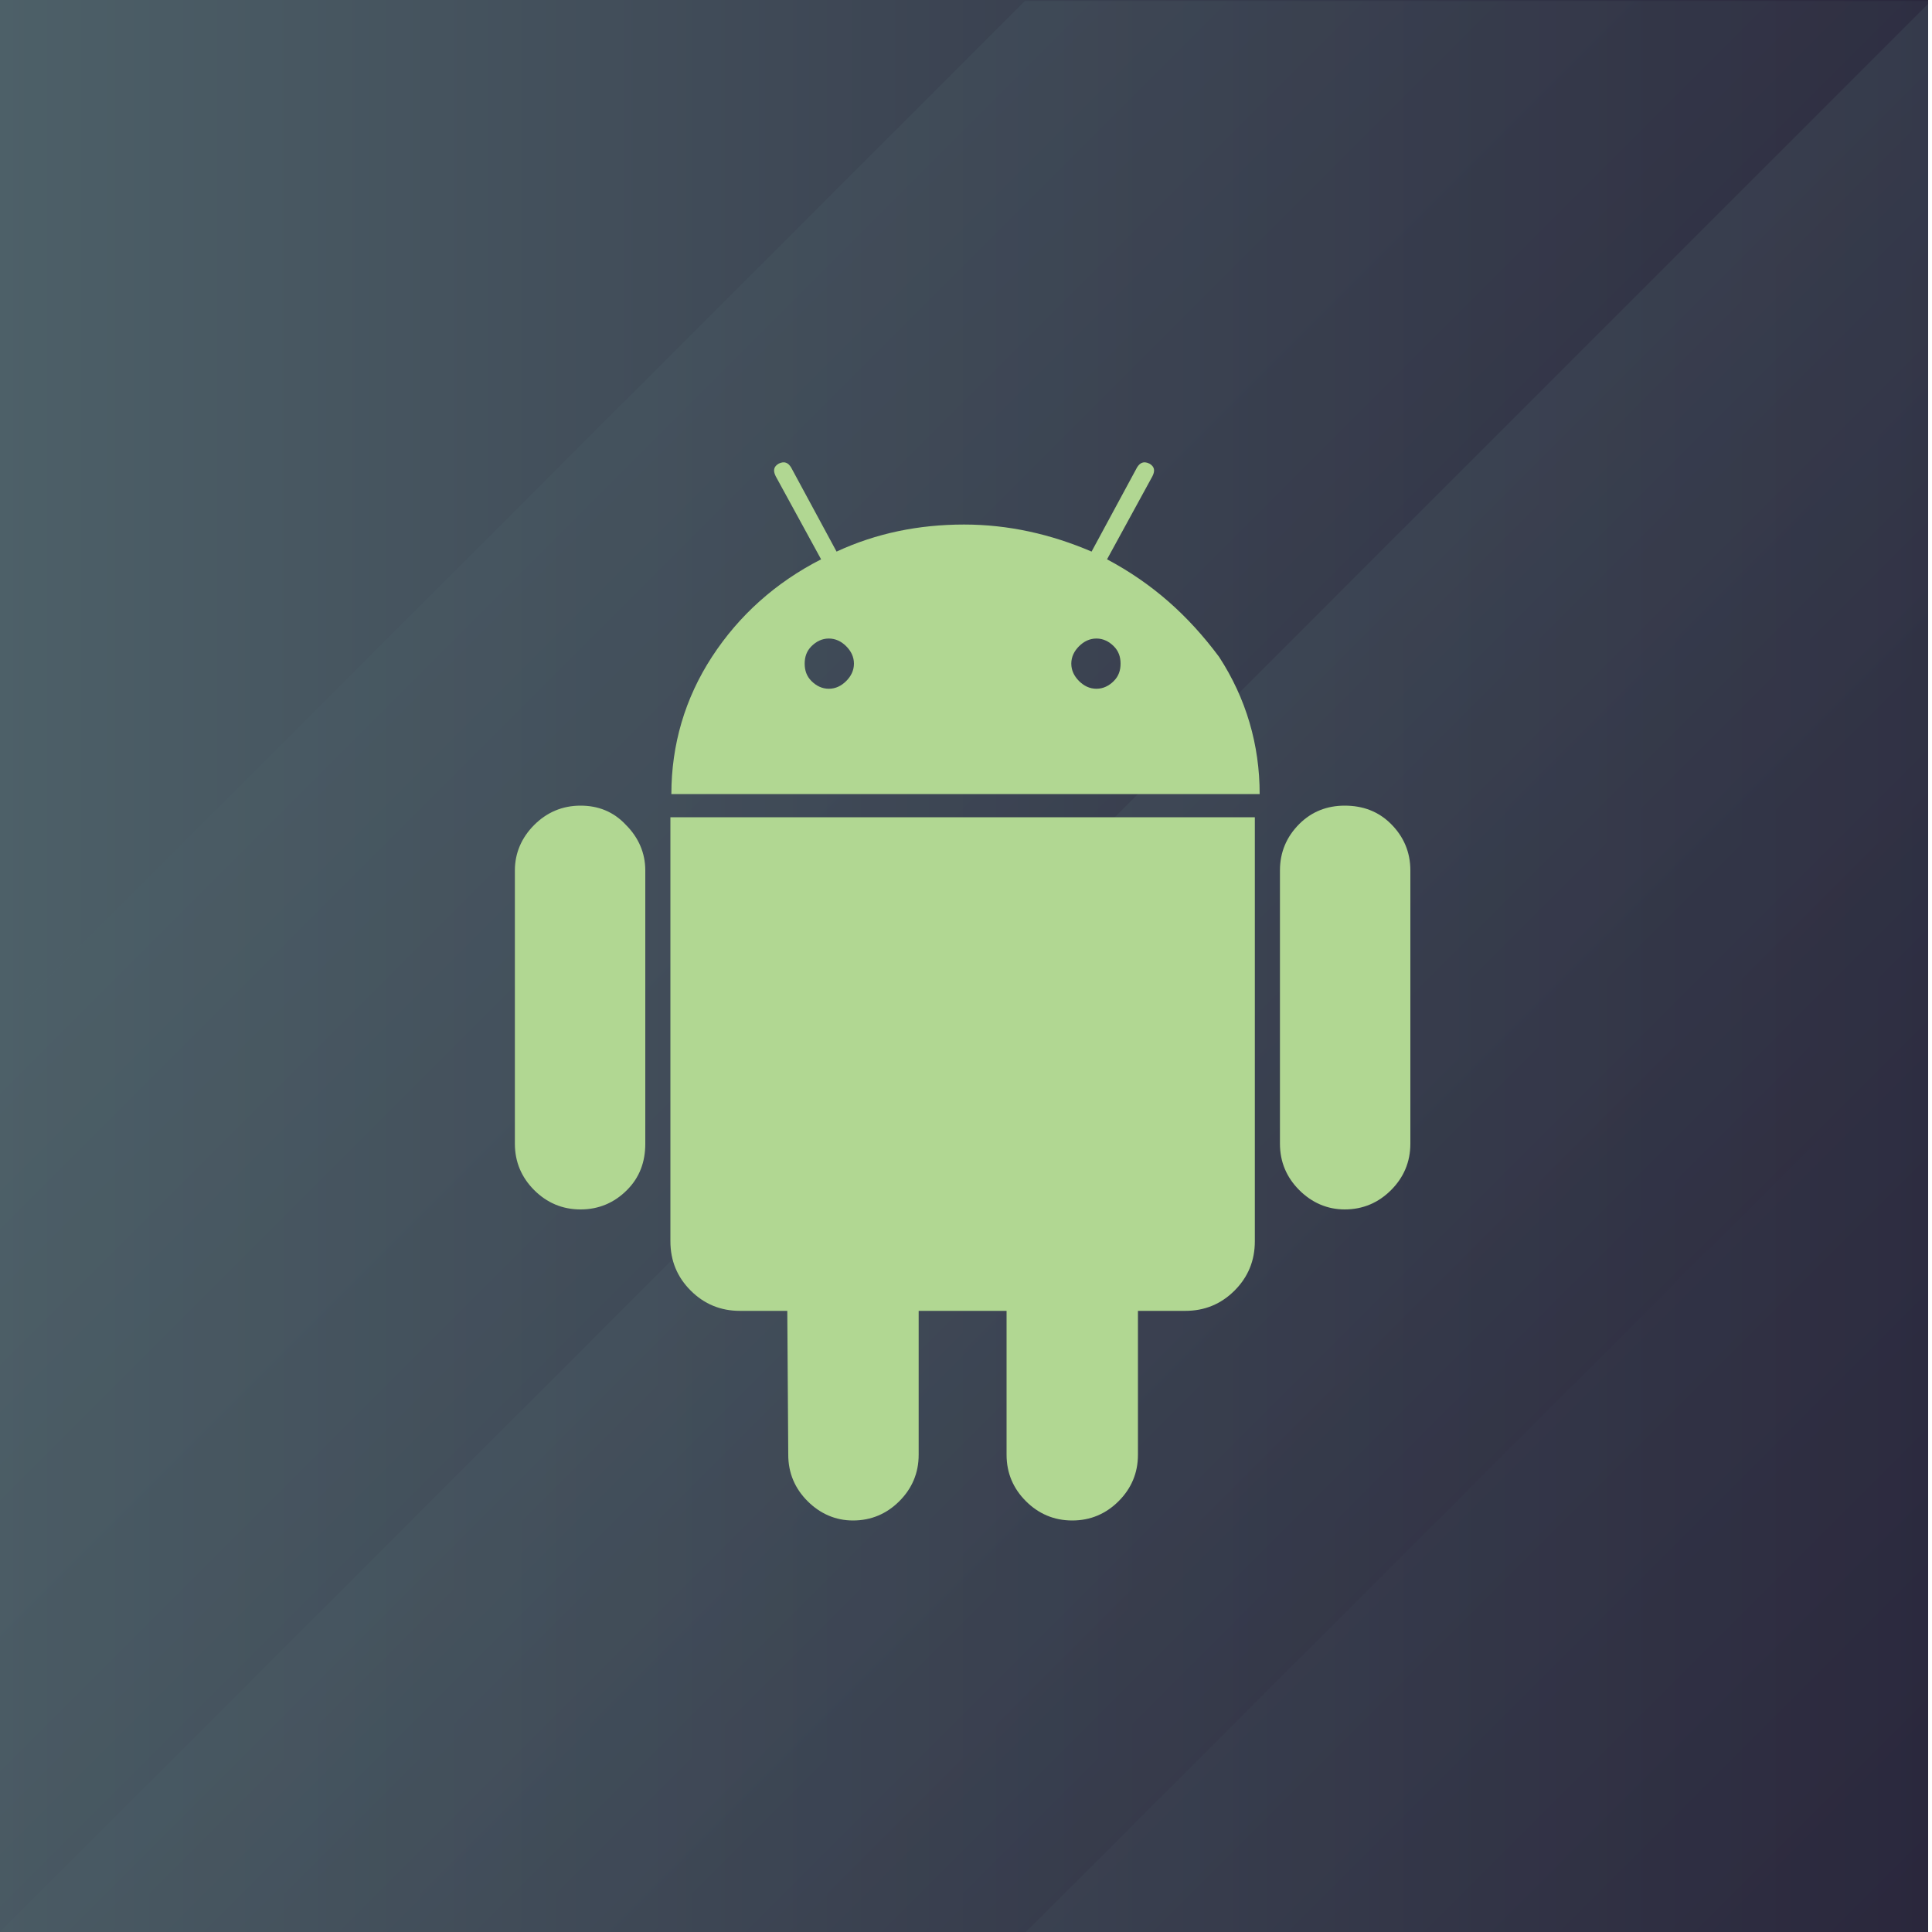 <?xml version="1.0" encoding="utf-8"?>
<!-- Generator: Adobe Illustrator 22.1.0, SVG Export Plug-In . SVG Version: 6.00 Build 0)  -->
<svg version="1.1" id="Layer_1" xmlns="http://www.w3.org/2000/svg" xmlns:xlink="http://www.w3.org/1999/xlink" x="0px" y="0px"
	 viewBox="0 0 200 200" style="enable-background:new 0 0 200 200;" xml:space="preserve">
<style type="text/css">
	.st0{clip-path:url(#SVGID_2_);fill:url(#SVGID_3_);}
	.st1{opacity:0.25;clip-path:url(#SVGID_2_);fill:url(#SVGID_4_);}
	.st2{opacity:0.25;clip-path:url(#SVGID_2_);fill:url(#SVGID_5_);}
	.st3{fill:#B1D792;}
</style>
<g>
	<defs>
		<rect id="SVGID_1_" x="-0.4" y="-0.3" width="200" height="203.8"/>
	</defs>
	<clipPath id="SVGID_2_">
		<use xlink:href="#SVGID_1_"  style="overflow:visible;"/>
	</clipPath>
	
		<linearGradient id="SVGID_3_" gradientUnits="userSpaceOnUse" x1="-0.365" y1="100.598" x2="199.635" y2="100.598" gradientTransform="matrix(1 0 0 -1 0 202)">
		<stop  offset="0" style="stop-color:#4D6068"/>
		<stop  offset="1" style="stop-color:#2A273C"/>
	</linearGradient>
	<rect x="-0.4" y="-0.3" class="st0" width="200" height="203.3"/>
	
		<linearGradient id="SVGID_4_" gradientUnits="userSpaceOnUse" x1="6.204" y1="101.931" x2="206.204" y2="101.931" gradientTransform="matrix(1 0 1 -1 -102 202)">
		<stop  offset="0" style="stop-color:#4D6068"/>
		<stop  offset="1" style="stop-color:#2A273C"/>
	</linearGradient>
	<polygon class="st1" points="106.1,0.1 306.1,0.1 106.1,200.1 -93.9,200.1 	"/>
	
		<linearGradient id="SVGID_5_" gradientUnits="userSpaceOnUse" x1="100" y1="102" x2="300" y2="102" gradientTransform="matrix(1 0 1 -1 -102 202)">
		<stop  offset="0" style="stop-color:#4D6068"/>
		<stop  offset="1" style="stop-color:#2A273C"/>
	</linearGradient>
	<polygon class="st2" points="200,0 400,0 200,200 0,200 	"/>
</g>
<g>
	<g>
		<path class="st3" d="M60.1,83.4c-1.9,0-3.5,0.7-4.8,2c-1.3,1.3-2,2.9-2,4.7v28.3c0,1.9,0.7,3.5,2,4.8c1.3,1.3,2.9,2,4.8,2
			c1.9,0,3.5-0.7,4.8-2c1.3-1.3,1.9-2.9,1.9-4.8V90.1c0-1.8-0.7-3.4-2-4.7C63.5,84,61.9,83.4,60.1,83.4z"/>
		<path class="st3" d="M69.4,128.5c0,2,0.7,3.7,2.1,5.1c1.4,1.4,3.1,2.1,5.1,2.1h4.9l0.1,14.9c0,1.9,0.7,3.5,2,4.8
			c1.3,1.3,2.9,2,4.7,2c1.9,0,3.5-0.7,4.8-2c1.3-1.3,2-2.9,2-4.8v-14.9h9.1v14.9c0,1.9,0.7,3.5,2,4.8c1.3,1.3,2.9,2,4.8,2
			c1.9,0,3.5-0.7,4.8-2c1.3-1.3,2-2.9,2-4.8v-14.9h4.9c2,0,3.7-0.7,5.1-2.1c1.4-1.4,2.1-3.1,2.1-5.1V84.6H69.4V128.5z"/>
		<path class="st3" d="M114.6,57.9l4.7-8.6c0.3-0.6,0.2-1-0.3-1.3c-0.6-0.3-1-0.1-1.3,0.4l-4.7,8.7c-4.2-1.8-8.6-2.8-13.2-2.8
			c-4.7,0-9.1,0.9-13.2,2.8l-4.7-8.7c-0.3-0.5-0.7-0.7-1.3-0.4c-0.5,0.3-0.6,0.7-0.3,1.3l4.7,8.6c-4.7,2.4-8.5,5.8-11.3,10.1
			c-2.8,4.3-4.2,9.1-4.2,14.2h60.9c0-5.1-1.4-9.9-4.2-14.2C123,63.7,119.3,60.4,114.6,57.9z M87.6,70.5c-0.5,0.5-1.1,0.8-1.8,0.8
			c-0.7,0-1.3-0.3-1.8-0.8c-0.5-0.5-0.7-1.1-0.7-1.8c0-0.7,0.2-1.3,0.7-1.8c0.5-0.5,1.1-0.8,1.8-0.8c0.7,0,1.3,0.3,1.8,0.8
			c0.5,0.5,0.8,1.1,0.8,1.8S88.1,70,87.6,70.5z M115.3,70.5c-0.5,0.5-1.1,0.8-1.8,0.8c-0.7,0-1.3-0.3-1.8-0.8
			c-0.5-0.5-0.8-1.1-0.8-1.8c0-0.7,0.3-1.3,0.8-1.8s1.1-0.8,1.8-0.8c0.7,0,1.3,0.3,1.8,0.8c0.5,0.5,0.7,1.1,0.7,1.8
			C116,69.4,115.8,70,115.3,70.5z"/>
		<path class="st3" d="M144,85.3c-1.3-1.3-2.9-1.9-4.8-1.9c-1.8,0-3.4,0.6-4.7,1.9c-1.3,1.3-2,2.9-2,4.8v28.3c0,1.9,0.7,3.5,2,4.8
			c1.3,1.3,2.9,2,4.7,2c1.9,0,3.5-0.7,4.8-2c1.3-1.3,2-2.9,2-4.8V90.1C146,88.2,145.3,86.6,144,85.3z"/>
	</g>
</g>
</svg>

